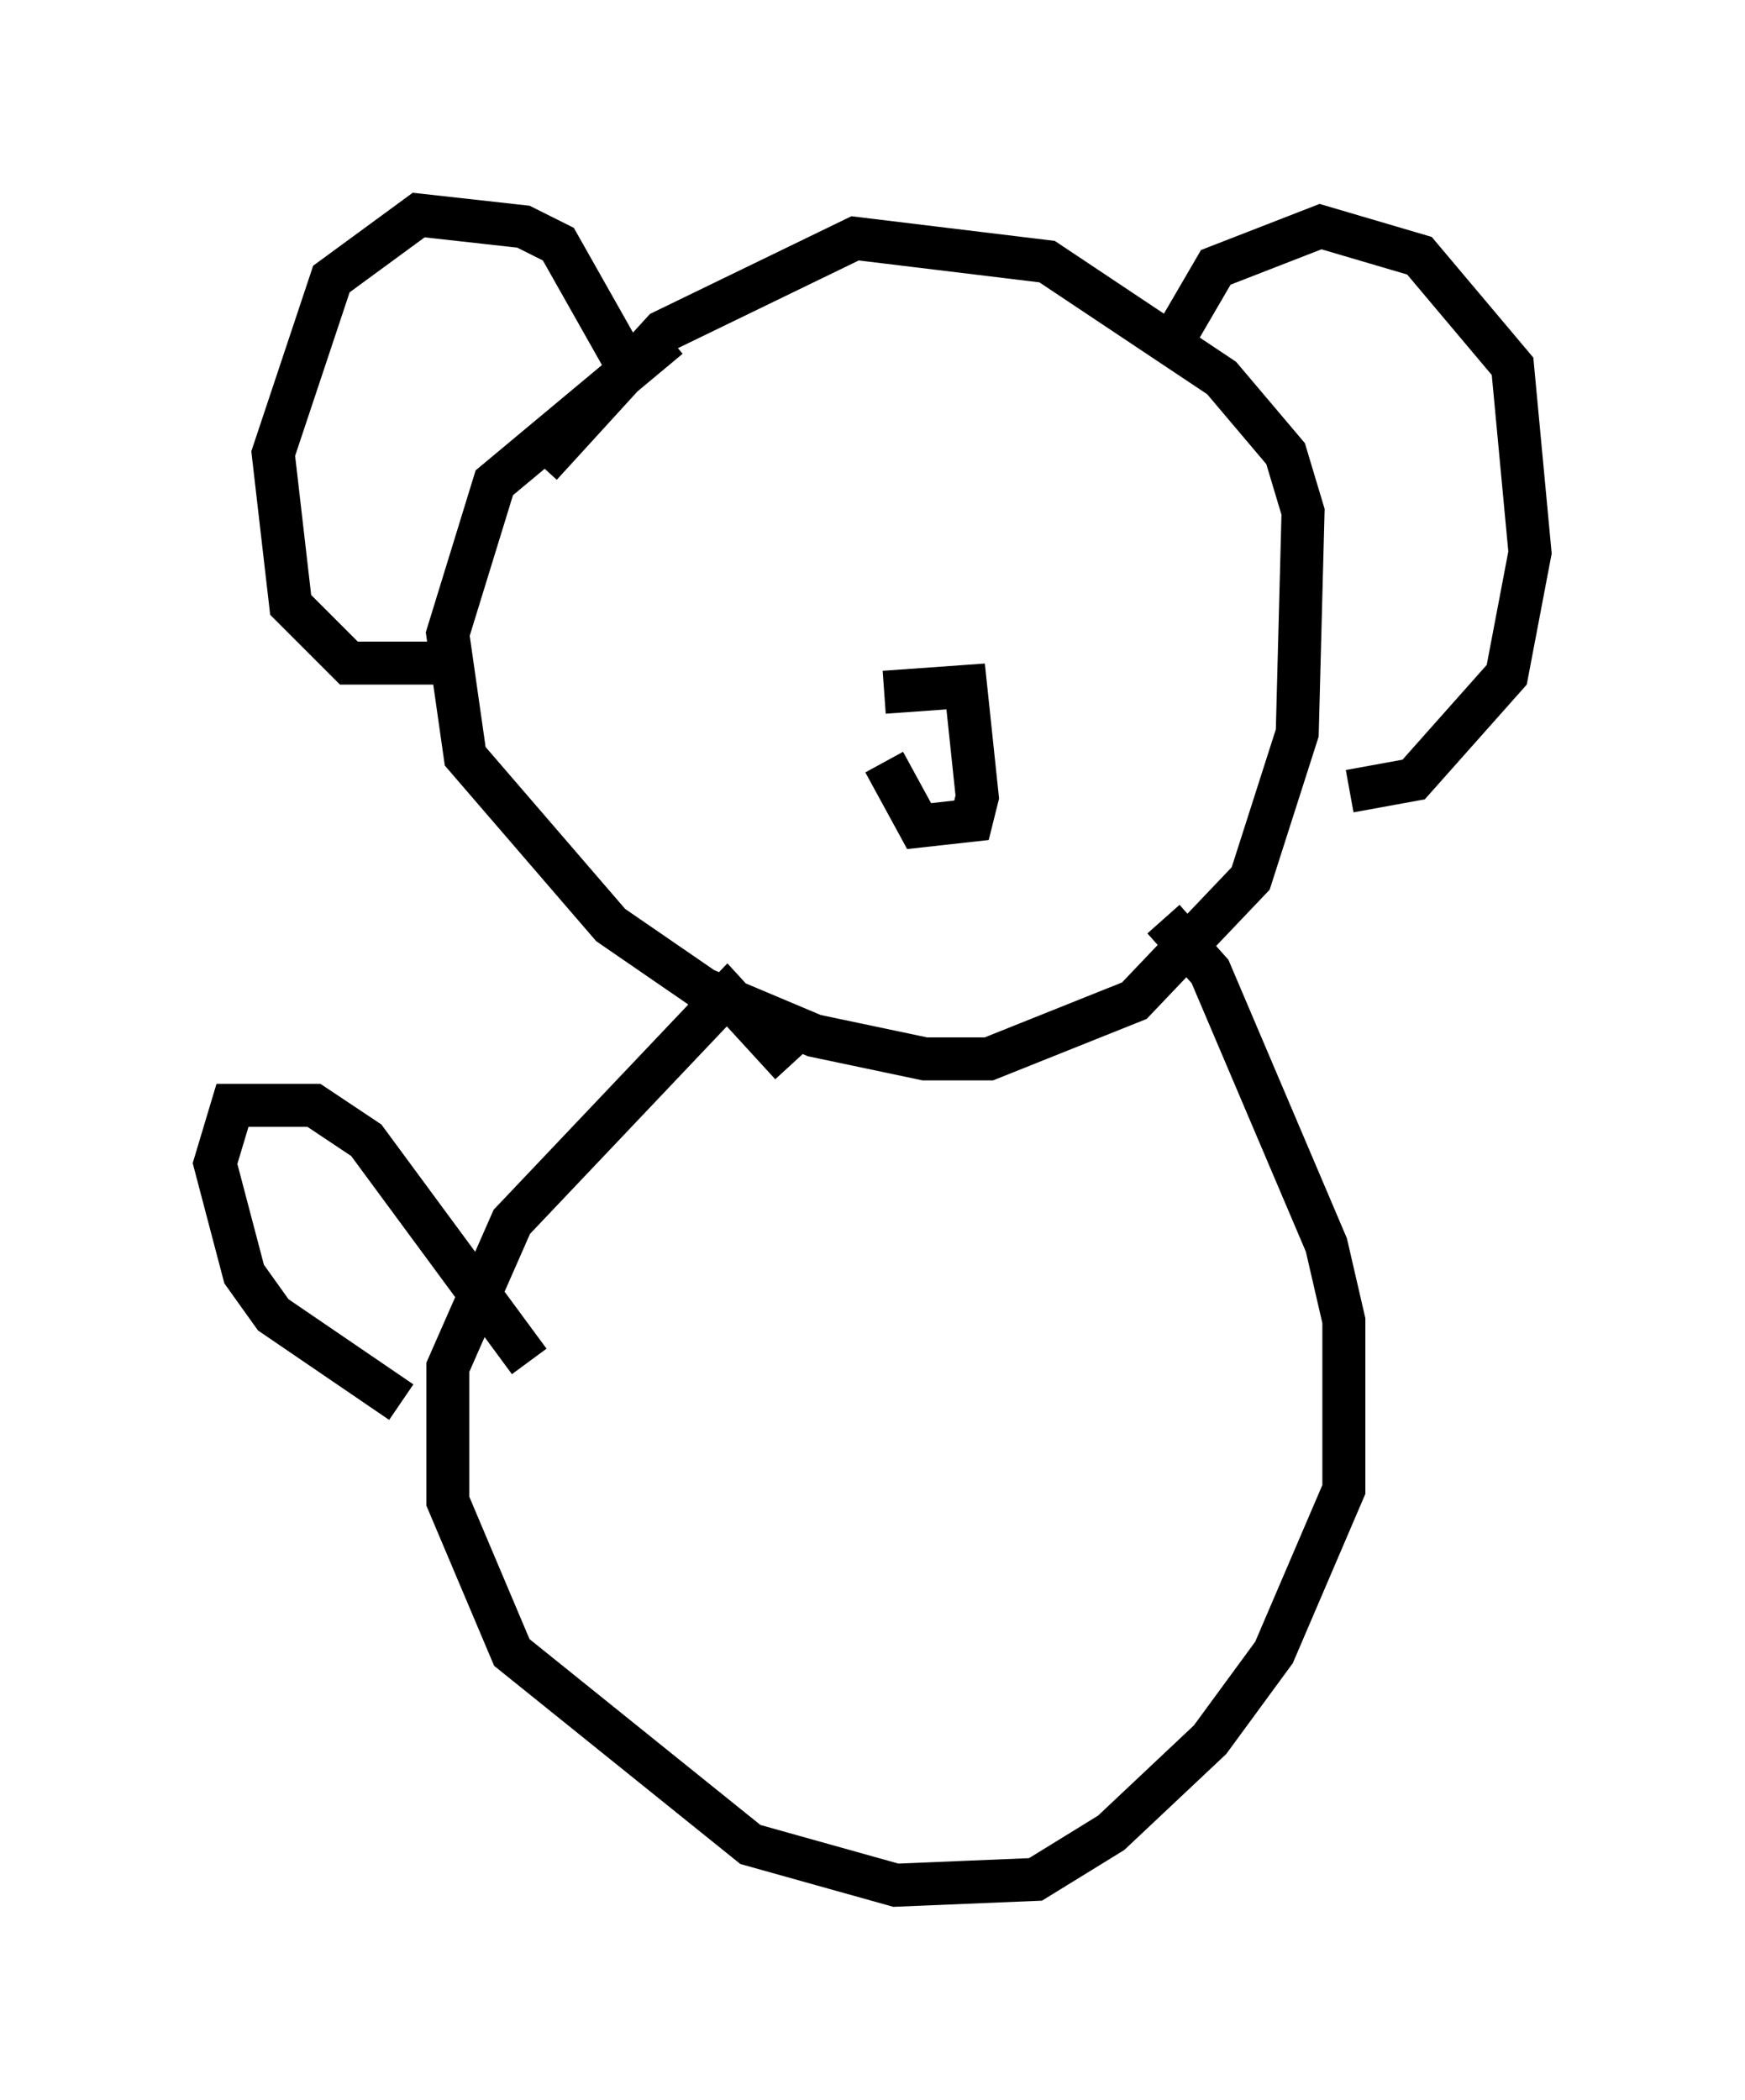 <?xml version="1.0" encoding="utf-8" ?>
<svg baseProfile="full" height="48.836" version="1.1" width="40.582" xmlns="http://www.w3.org/2000/svg" xmlns:ev="http://www.w3.org/2001/xml-events" xmlns:xlink="http://www.w3.org/1999/xlink"><defs /><rect fill="white" height="48.836" width="40.582" x="0" y="0" /><path d="M16.773, 7.842 m-1.218, 0.0 l-4.059, 3.383 -1.083, 3.518 l0.406, 2.842 3.383, 3.924 l2.165, 1.488 2.571, 1.083 l2.571, 0.541 1.488, 0.0 l3.383, -1.353 2.706, -2.842 l1.083, -3.383 0.135, -5.142 l-0.406, -1.353 -1.488, -1.759 l-4.059, -2.706 -4.465, -0.541 l-4.465, 2.165 -2.842, 3.112 m5.548, 1.488 l0.0, 0.0 m5.954, -0.135 l0.0, 0.0 m-3.518, 3.924 l1.894, -0.135 0.271, 2.571 l-0.135, 0.541 -1.218, 0.135 l-0.812, -1.488 m-5.819, -8.931 l-1.759, -3.112 -0.812, -0.406 l-2.436, -0.271 -2.03, 1.488 l-1.353, 4.059 0.406, 3.518 l1.353, 1.353 2.571, 0.0 m16.644, -7.578 l0.947, -1.624 2.436, -0.947 l2.3, 0.677 2.165, 2.571 l0.406, 4.33 -0.541, 2.842 l-2.165, 2.436 -1.488, 0.271 m-12.99, 6.36 l-1.488, -1.624 -5.007, 5.277 l-1.488, 3.383 0.0, 3.112 l1.488, 3.518 5.548, 4.465 l3.383, 0.947 3.248, -0.135 l1.759, -1.083 2.3, -2.165 l1.488, -2.03 1.624, -3.789 l0.0, -3.924 -0.406, -1.759 l-2.706, -6.36 -1.083, -1.218 m-14.75, 10.284 l-3.789, -5.142 -1.218, -0.812 l-1.894, 0.0 -0.406, 1.353 l0.677, 2.571 0.677, 0.947 l2.977, 2.03 " fill="none" stroke="black" stroke-width="1" /></svg>